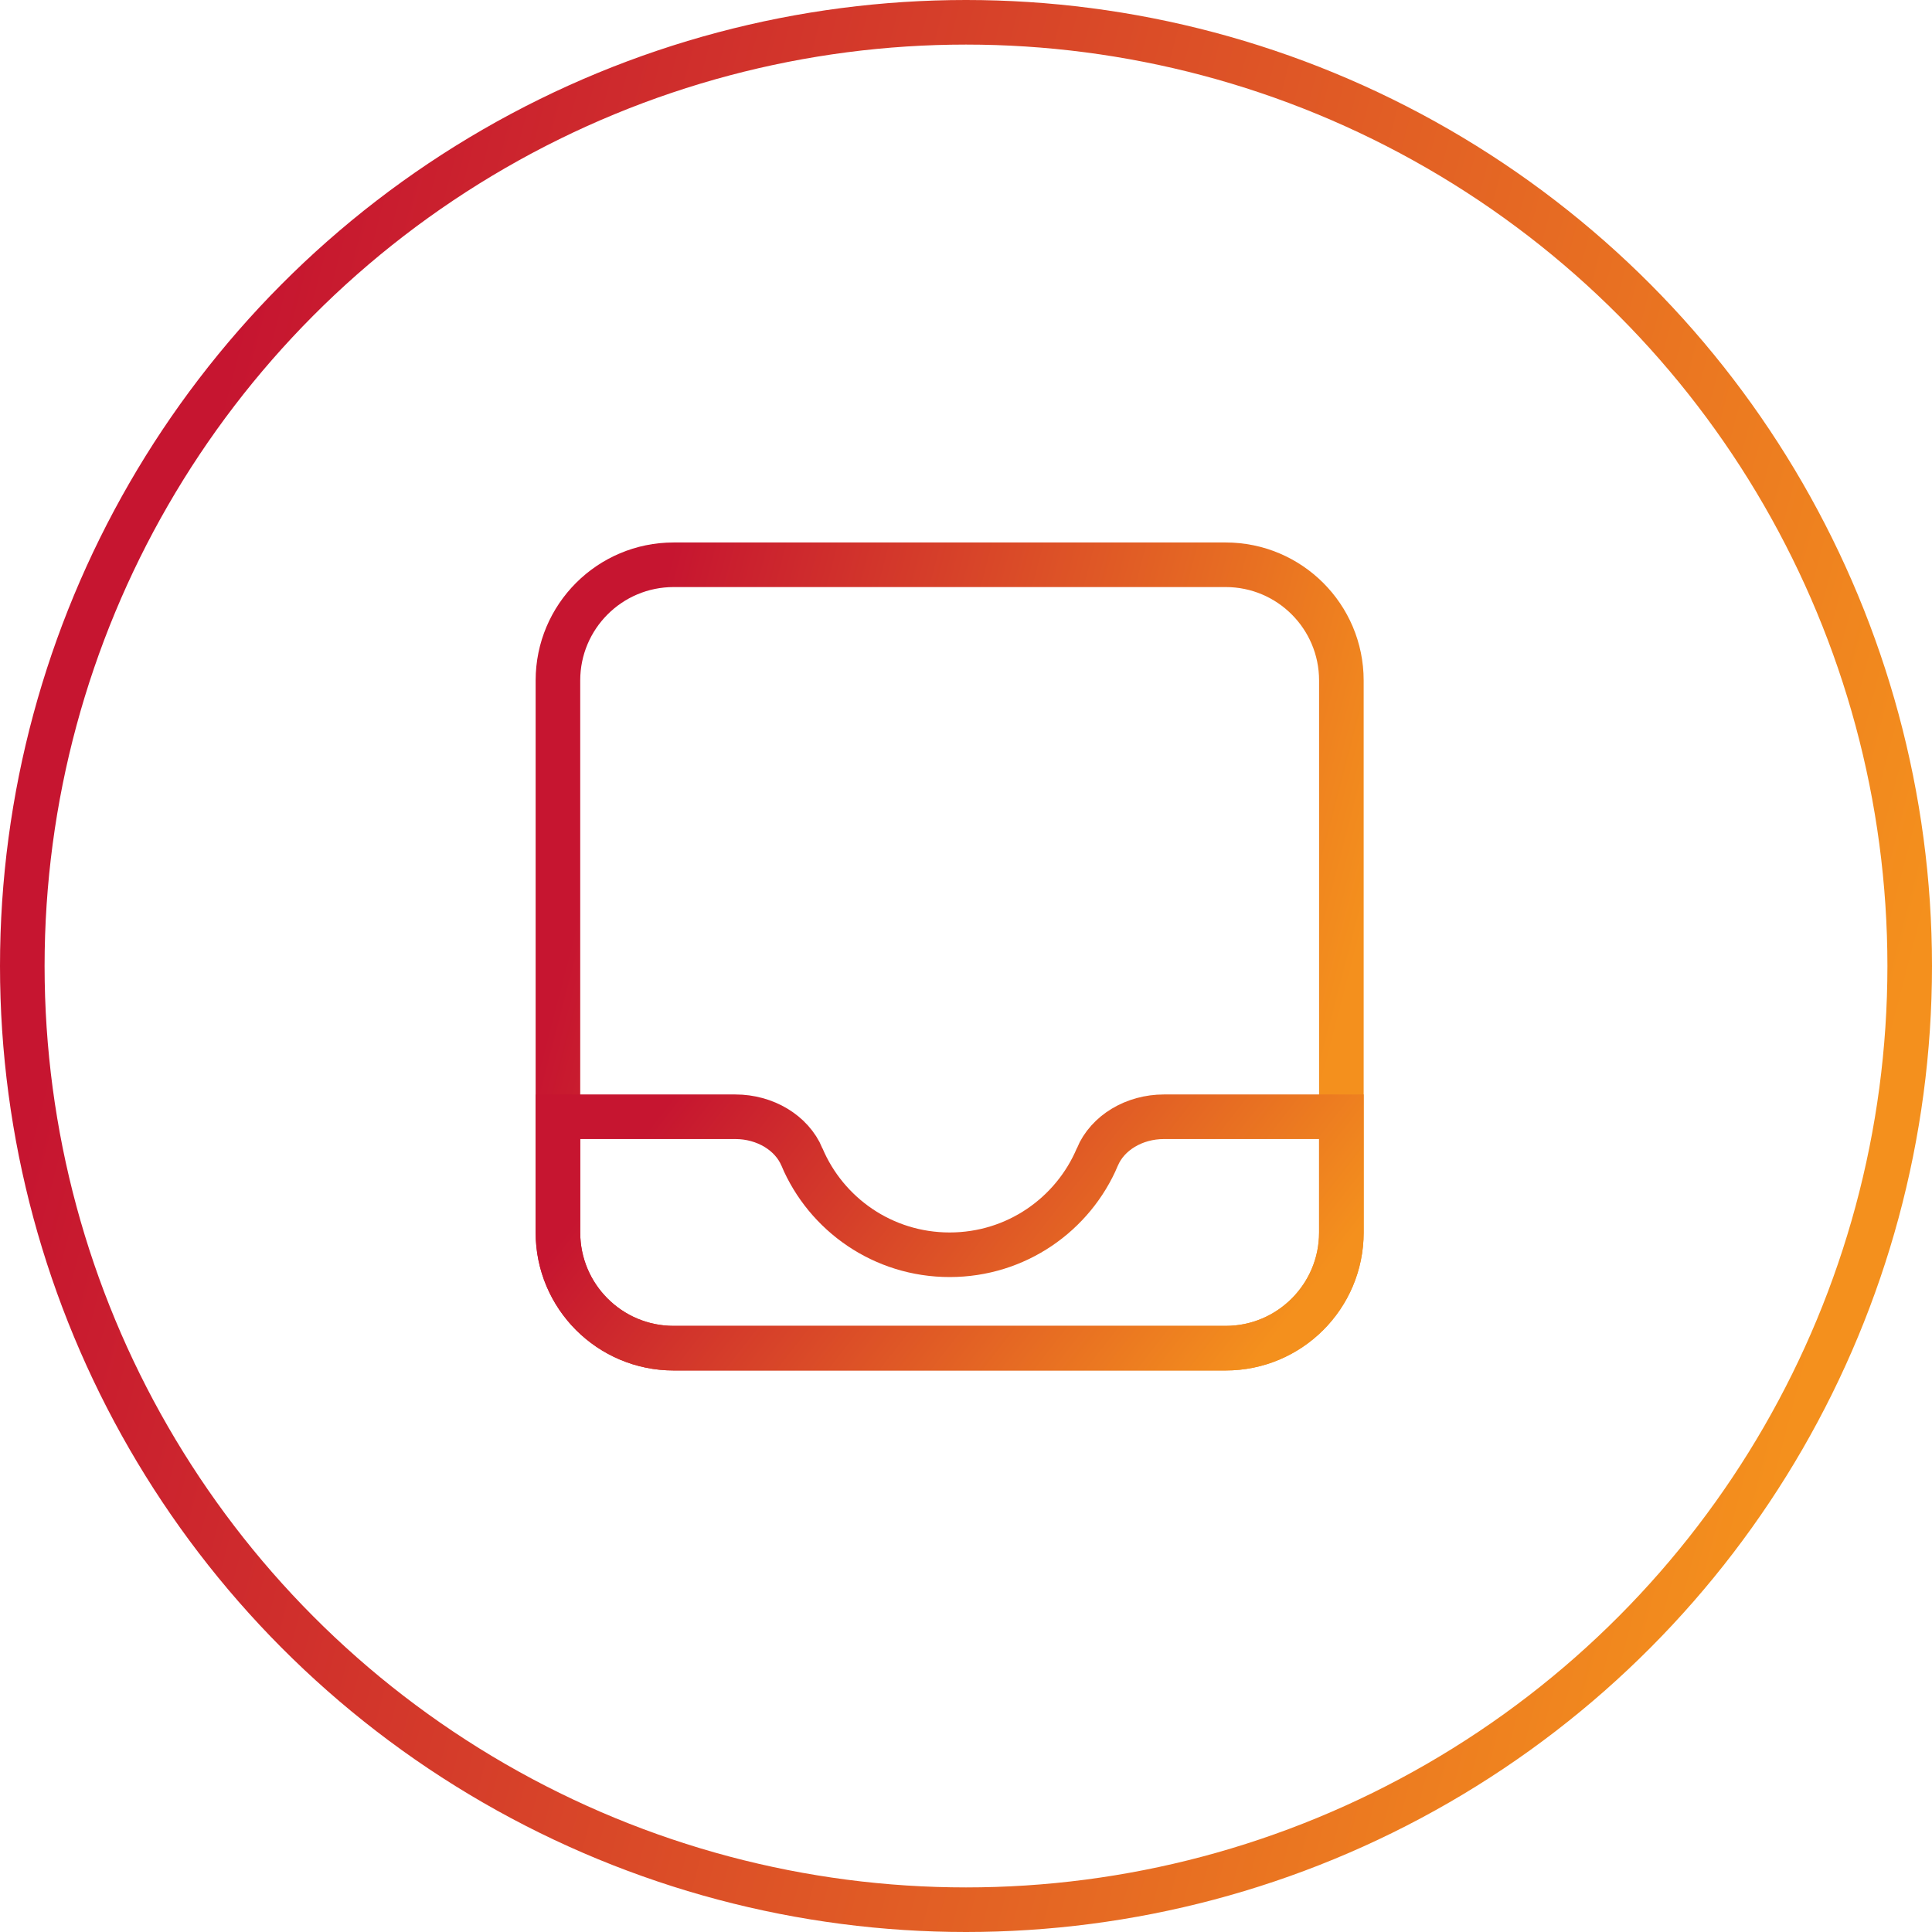 <svg width="65" height="65" viewBox="0 0 65 65" fill="none" xmlns="http://www.w3.org/2000/svg">
<circle cx="32.5" cy="32.5" r="31.75" stroke="url(#paint0_linear_539_297)" stroke-width="1.5"/>
<path d="M41.236 45.358H22.664C20.514 45.358 18.771 43.615 18.771 41.465V22.894C18.771 20.744 20.514 19.001 22.664 19.001H41.236C43.386 19.001 45.129 20.744 45.129 22.894V41.465C45.129 43.615 43.386 45.358 41.236 45.358Z" stroke="url(#paint1_linear_539_297)" stroke-width="1.5"/>
<path d="M26.98 38.923L26.98 38.924C27.797 40.859 29.712 42.215 31.95 42.215C34.188 42.215 36.102 40.859 36.92 38.924L36.92 38.923C37.263 38.108 38.161 37.572 39.159 37.572H45.129V41.465C45.129 43.616 43.386 45.358 41.236 45.358H22.664C20.514 45.358 18.771 43.616 18.771 41.465V37.572H24.741C25.737 37.572 26.637 38.109 26.98 38.923Z" stroke="url(#paint2_linear_539_297)" stroke-width="1.5"/>
<defs>
<linearGradient id="paint0_linear_539_297" x1="6.933" y1="15.167" x2="65" y2="30.333" gradientUnits="userSpaceOnUse">
<stop stop-color="#C61530"/>
<stop offset="1" stop-color="#F4901D"/>
</linearGradient>
<linearGradient id="paint1_linear_539_297" x1="20.993" y1="24.751" x2="45.879" y2="31.251" gradientUnits="userSpaceOnUse">
<stop stop-color="#C61530"/>
<stop offset="1" stop-color="#F4901D"/>
</linearGradient>
<linearGradient id="paint2_linear_539_297" x1="20.993" y1="38.989" x2="37.463" y2="51.895" gradientUnits="userSpaceOnUse">
<stop stop-color="#C61530"/>
<stop offset="1" stop-color="#F4901D"/>
</linearGradient>
</defs>
</svg>
